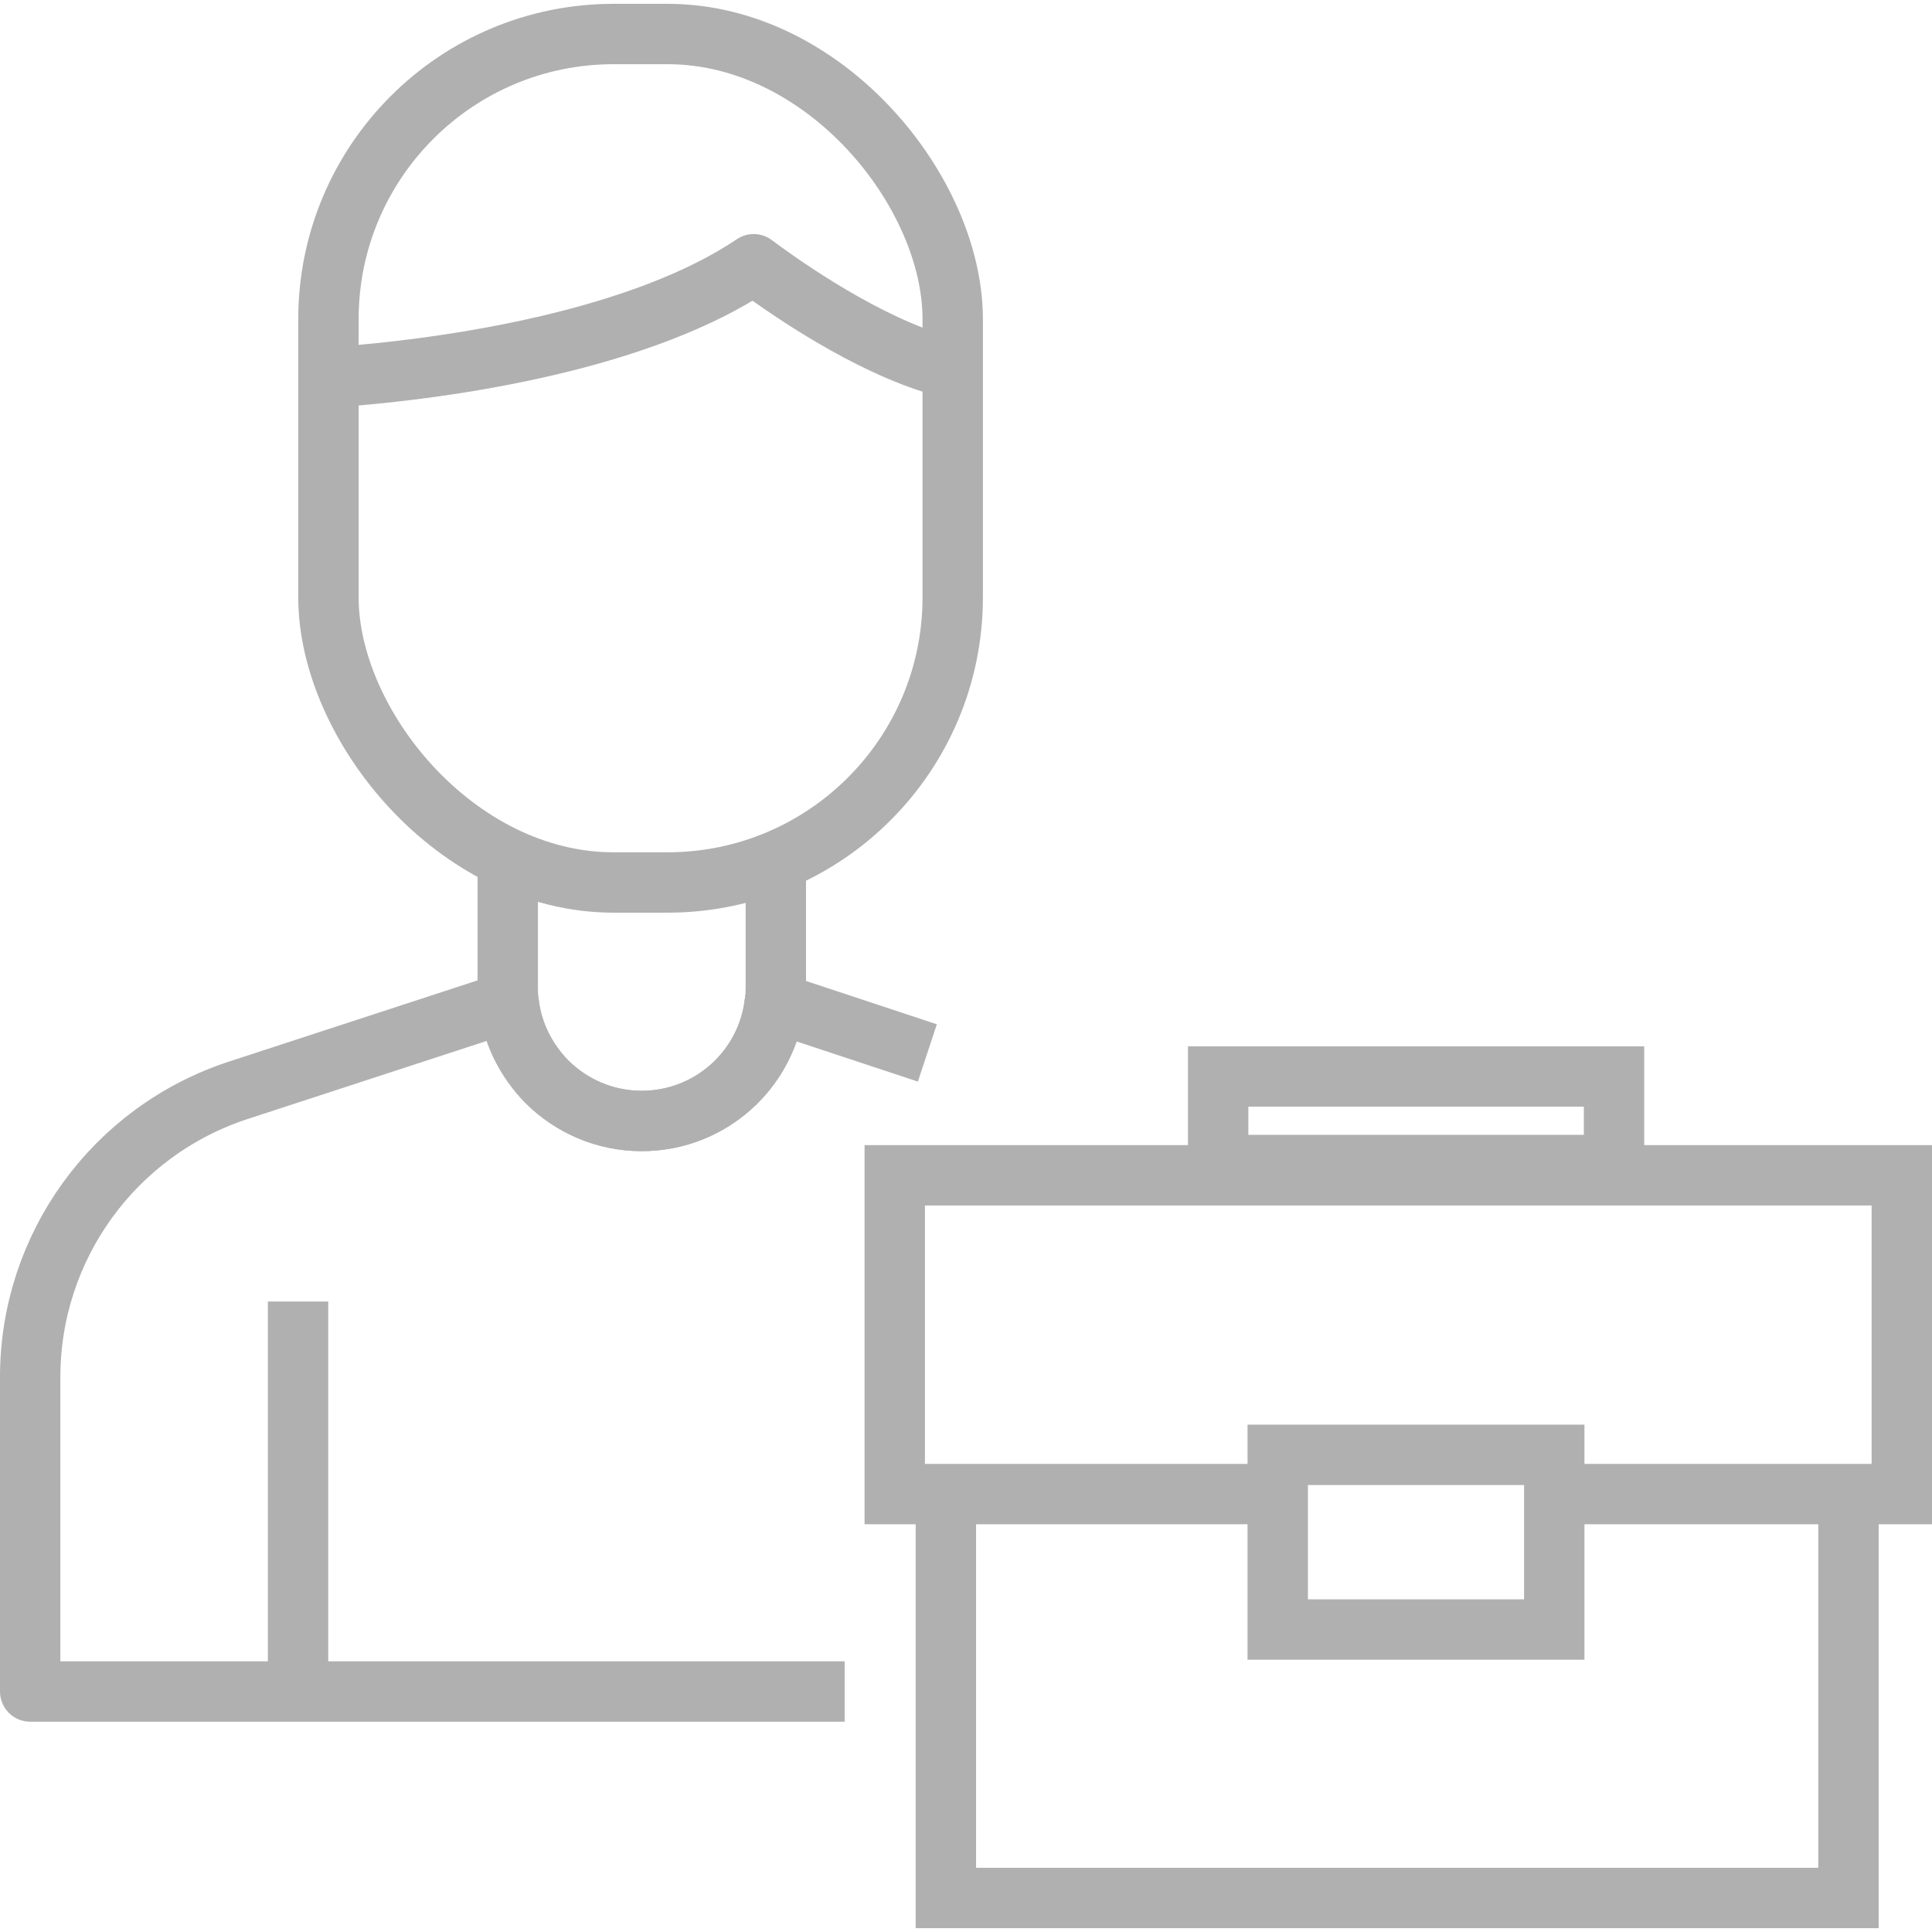 <?xml version="1.0" encoding="UTF-8"?>
<svg id="Layer_1" data-name="Layer 1" xmlns="http://www.w3.org/2000/svg" viewBox="0 0 96 96">
  <defs>
    <style>
      .cls-1 {
        stroke-linejoin: round;
      }

      .cls-1, .cls-2 {
        fill: none;
        stroke: #b1b0b1;
        stroke-width: 3px;
      }

      .cls-2 {
        stroke-miterlimit: 10;
      }
    </style>
  </defs>
  <rect class="cls-2" x="16.32" y="1.69" width="31.02" height="42.16" rx="14.17" ry="14.17"/>
  <path class="cls-1" d="M16.32,18.76c6.46-.44,15.69-1.96,21.13-5.63,2.32,1.73,6.41,4.39,9.89,5.19"/>
  <path class="cls-1" d="M25.23,42.44v6.59c0,.25,0,.5.04.75.17,1.54.87,2.92,1.91,3.97,1.21,1.2,2.87,1.95,4.71,1.95,3.42,0,6.23-2.57,6.61-5.89.04-.25.05-.51.05-.77v-6.63"/>
  <path class="cls-1" d="M41.97,84.05H1.5v-15.63c0-6.48,4.17-12.22,10.33-14.24l13.44-4.39c.17,1.54.88,2.92,1.91,3.97,1.21,1.2,2.87,1.94,4.7,1.94,3.42,0,6.24-2.57,6.62-5.89l7.58,2.51"/>
  <line class="cls-1" x1="14.81" y1="84.35" x2="14.81" y2="64.67"/>
  <g>
    <polyline class="cls-2" points="47 73.98 47 94.31 91.85 94.31 91.85 73.94"/>
    <rect class="cls-2" x="63.49" y="72.29" width="13.74" height="8.68"/>
    <rect class="cls-2" x="60.52" y="53.5" width="19.67" height="4.4" transform="translate(140.72 111.39) rotate(180)"/>
    <polyline class="cls-2" points="63.49 74.24 47 74.24 44.46 74.24 44.46 58.4 94.5 58.4 94.5 74.24 91.85 74.24 77.22 74.24"/>
  </g>
</svg>